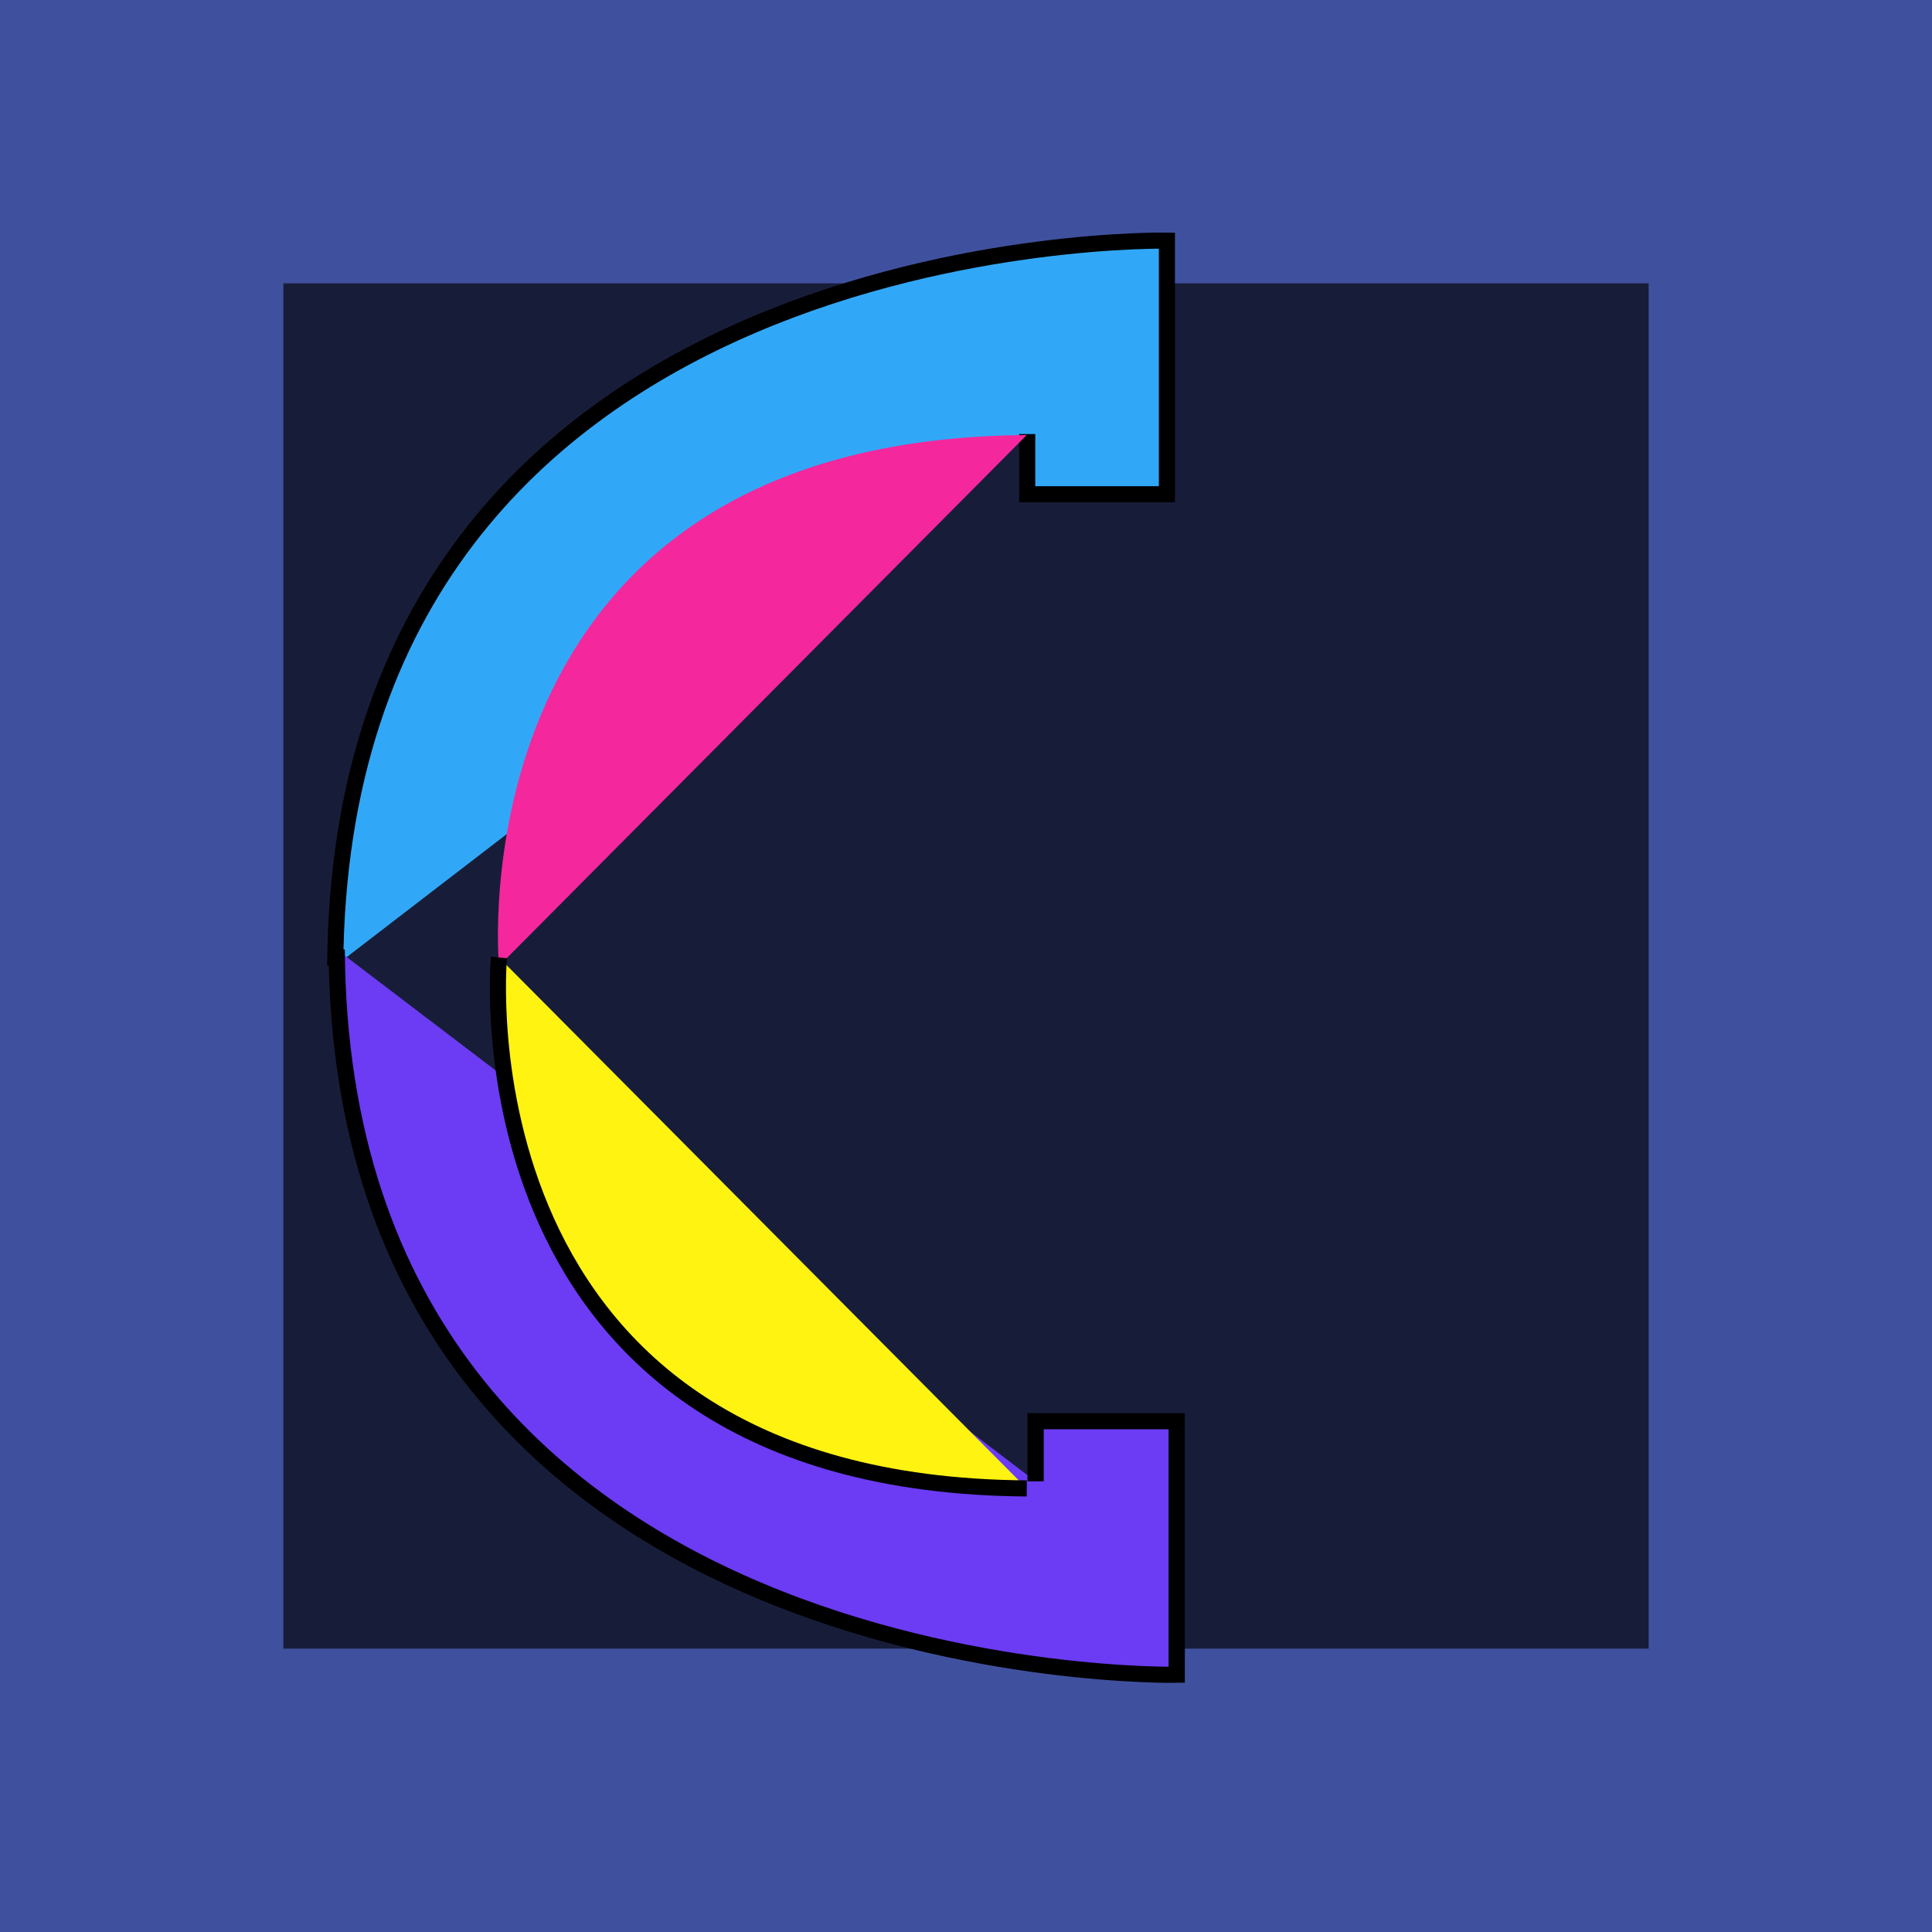 <?xml version="1.0" encoding="UTF-8" standalone="no" ?>
<!DOCTYPE svg PUBLIC "-//W3C//DTD SVG 1.1//EN" "http://www.w3.org/Graphics/SVG/1.1/DTD/svg11.dtd">
<svg xmlns="http://www.w3.org/2000/svg" xmlns:xlink="http://www.w3.org/1999/xlink" version="1.1" width="120" height="120" viewBox="0 0 120 120" xml:space="preserve">
<rect x="0" y="0" width="120" height="120" fill="#333333" stroke="none"/>
<desc>Created with Fabric.js 4.6.0</desc>
<defs>
</defs>
<g transform="matrix(7.81 0 0 7.81 60 60)" id="XQBAibAv2deGxJyjKZLne"  >
<path style="stroke: rgb(63,81,158); stroke-width: 4; stroke-dasharray: none; stroke-linecap: butt; stroke-dashoffset: 0; stroke-linejoin: miter; stroke-miterlimit: 4; fill: rgb(23,29,57); fill-rule: nonzero; opacity: 1;" vector-effect="non-scaling-stroke"  transform=" translate(0, 0)" d="M -7.429 -7.429 L 7.429 -7.429 L 7.429 7.429 L -7.429 7.429 z" stroke-linecap="round" />
</g>
<g transform="matrix(1 0 0 1 46.65 37.47)" id="9cFlXa9MzanXBrTIbyTHo"  >
<path style="stroke: rgb(0,0,0); stroke-width: 1; stroke-dasharray: none; stroke-linecap: butt; stroke-dashoffset: 0; stroke-linejoin: miter; stroke-miterlimit: 4; fill: rgb(49,168,247); fill-rule: nonzero; opacity: 1;" vector-effect="non-scaling-stroke"  transform=" translate(0, 0)" d="M -25.829 22.526 C -25.562 -23.525 25.829 -22.524 25.829 -22.524 L 25.829 -6.773 L 17.152 -6.773 L 17.152 -10.511" stroke-linecap="round" />
</g>
<g transform="matrix(1 0 0 1 47.35 43.51)" id="zOWiVP3kOzvjFSznS1n8S"  >
<path style="stroke: rgb(0,0,0); stroke-width: 0; stroke-dasharray: none; stroke-linecap: butt; stroke-dashoffset: 0; stroke-linejoin: miter; stroke-miterlimit: 4; fill: rgb(244,39,157); fill-rule: nonzero; opacity: 1;" vector-effect="non-scaling-stroke"  transform=" translate(0, 0)" d="M 16.424 -16.489 C -19.409 -16.235 -16.359 16.489 -16.359 16.489" stroke-linecap="round" />
</g>
<g transform="matrix(1.01 0 0 -1 47 81.5)" id="A-ZV-OUrsBnK4CBBkMQQw"  >
<path style="stroke: rgb(0,0,0); stroke-width: 1; stroke-dasharray: none; stroke-linecap: butt; stroke-dashoffset: 0; stroke-linejoin: miter; stroke-miterlimit: 4; fill: rgb(108,59,244); fill-rule: nonzero; opacity: 1;" vector-effect="non-scaling-stroke"  transform=" translate(0, 0)" d="M -25.829 22.526 C -25.562 -23.525 25.829 -22.524 25.829 -22.524 L 25.829 -6.773 L 17.152 -6.773 L 17.152 -10.511" stroke-linecap="round" />
</g>
<g transform="matrix(1 0 0 -1 47.35 75.96)" id="Sgwkupsx0-si0igWmQ75Z"  >
<path style="stroke: rgb(0,0,0); stroke-width: 1; stroke-dasharray: none; stroke-linecap: butt; stroke-dashoffset: 0; stroke-linejoin: miter; stroke-miterlimit: 4; fill: rgb(255,243,18); fill-rule: nonzero; opacity: 1;" vector-effect="non-scaling-stroke"  transform=" translate(0, 0)" d="M 16.424 -16.489 C -19.409 -16.235 -16.359 16.489 -16.359 16.489" stroke-linecap="round" />
</g>
</svg>
